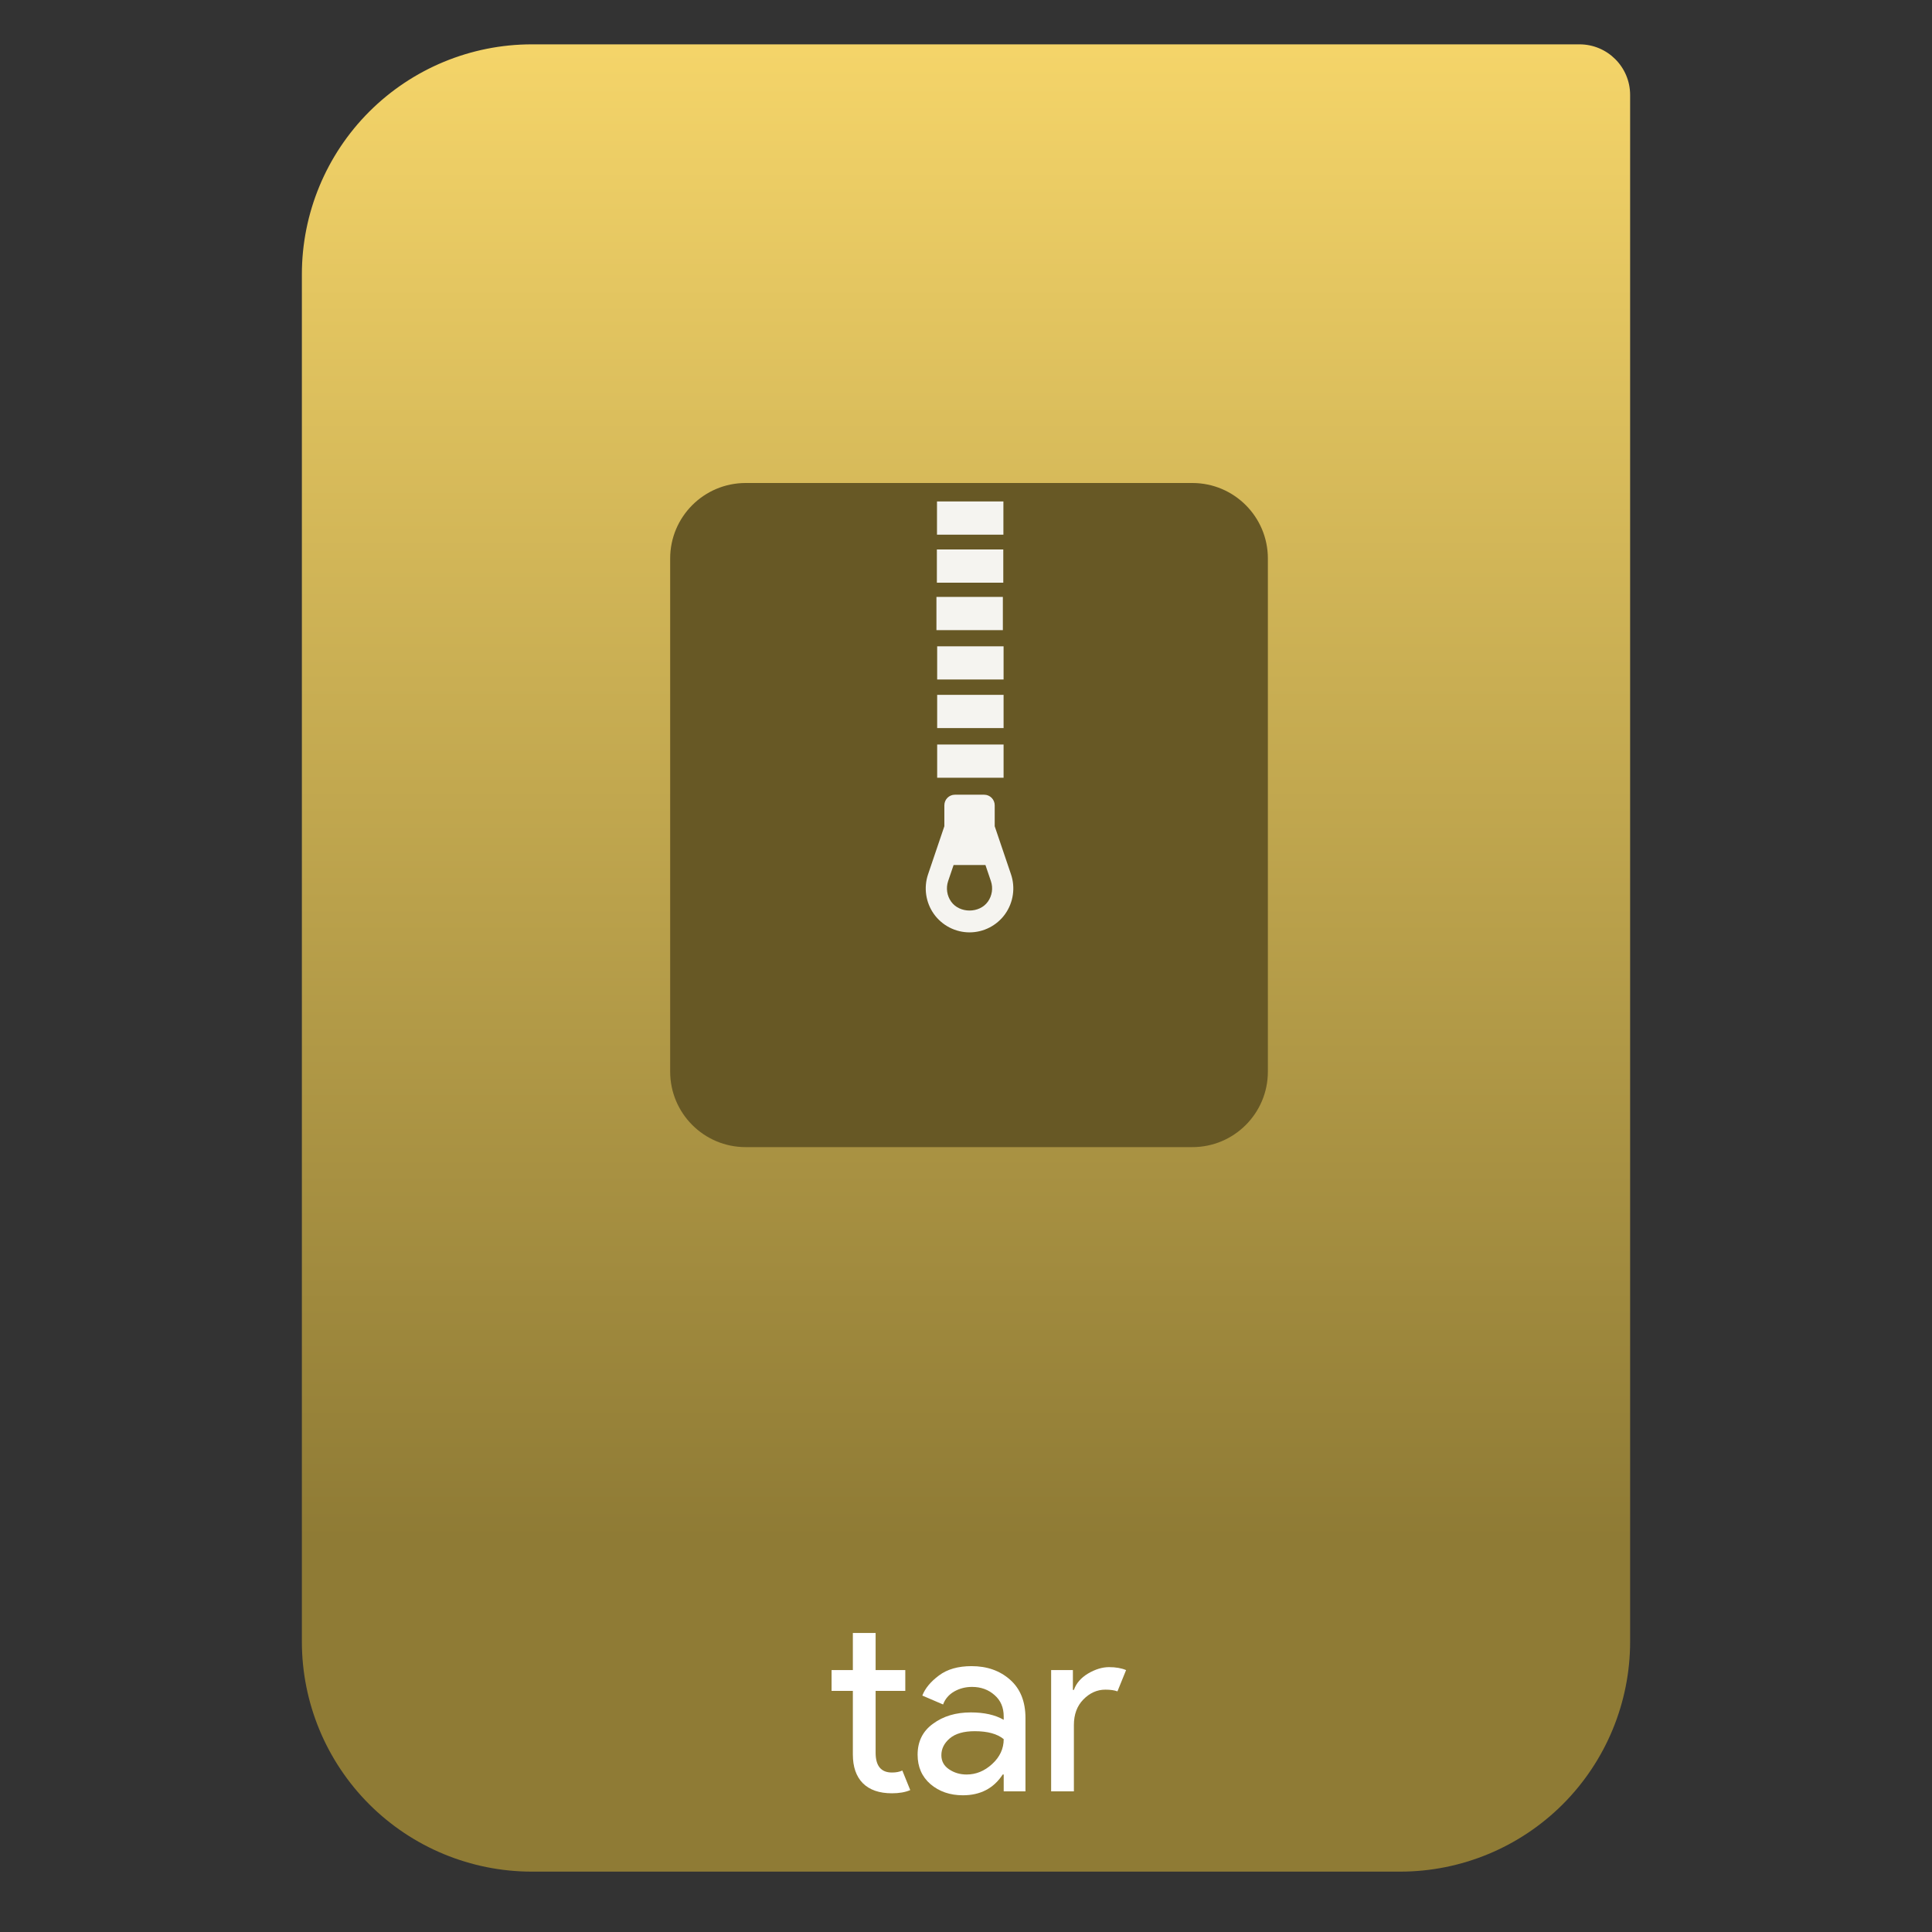 <svg style="clip-rule:evenodd;fill-rule:evenodd;stroke-linejoin:round;stroke-miterlimit:2" version="1.1" viewBox="0 0 64 64" xmlns="http://www.w3.org/2000/svg">
 <rect x="0" y="0" width="64" height="64" fill="#333333" stroke="none"/>
 <path d="m54 3.146c0-0.926-0.751-1.677-1.677-1.677h-34.705c-2.02 0-3.958 0.803-5.387 2.231-1.428 1.429-2.231 3.367-2.231 5.387v45.295c0 2.02 0.803 3.958 2.231 5.387 1.429 1.428 3.367 2.231 5.387 2.231h28.764c2.02 0 3.958-0.803 5.387-2.231 1.428-1.429 2.231-3.367 2.231-5.387v-51.236z" style="fill:url(#_Linear1)"/>
 <path d="m29.547 59.405c-0.421 0-0.743-0.112-0.967-0.336-0.219-0.224-0.328-0.54-0.328-0.95v-2.106h-0.705v-0.689h0.705v-1.229h0.754v1.229h0.983v0.689h-0.983v2.048c0 0.437 0.18 0.656 0.541 0.656 0.136 0 0.251-0.022 0.344-0.066l0.262 0.648c-0.164 0.071-0.366 0.106-0.606 0.106z" style="fill-rule:nonzero;fill:#fff"/>
 <path d="m31.897 59.471c-0.426 0-0.784-0.123-1.074-0.369-0.284-0.246-0.426-0.571-0.426-0.975 0-0.437 0.169-0.779 0.508-1.024 0.339-0.252 0.757-0.377 1.254-0.377 0.443 0 0.806 0.081 1.09 0.245v-0.114c0-0.295-0.101-0.53-0.303-0.705-0.202-0.18-0.451-0.271-0.746-0.271-0.219 0-0.418 0.052-0.598 0.156-0.175 0.104-0.295 0.246-0.361 0.426l-0.688-0.295c0.093-0.24 0.276-0.461 0.549-0.664 0.273-0.207 0.634-0.311 1.082-0.311 0.513 0 0.939 0.15 1.278 0.451 0.339 0.3 0.508 0.724 0.508 1.27v2.426h-0.721v-0.557h-0.033c-0.3 0.459-0.74 0.688-1.319 0.688zm0.123-0.688c0.311 0 0.592-0.115 0.844-0.345 0.257-0.235 0.385-0.51 0.385-0.827-0.213-0.175-0.533-0.263-0.959-0.263-0.366 0-0.642 0.08-0.828 0.238-0.185 0.158-0.278 0.344-0.278 0.557 0 0.197 0.084 0.353 0.254 0.467 0.169 0.115 0.363 0.173 0.582 0.173z" style="fill-rule:nonzero;fill:#fff"/>
 <path d="m35.574 59.34h-0.754v-4.016h0.721v0.656h0.033c0.077-0.219 0.232-0.399 0.467-0.541 0.241-0.142 0.473-0.213 0.697-0.213s0.412 0.033 0.565 0.098l-0.286 0.705c-0.099-0.038-0.233-0.057-0.402-0.057-0.273 0-0.516 0.109-0.729 0.327-0.208 0.213-0.312 0.495-0.312 0.844v2.197z" style="fill-rule:nonzero;fill:#fff"/>
 <path d="m42 18.501c0-1.381-1.12-2.501-2.501-2.501h-14.798c-1.381 0-2.501 1.12-2.501 2.501v16.998c0 1.381 1.12 2.501 2.501 2.501h14.798c1.381 0 2.501-1.12 2.501-2.501v-16.998z" style="fill:#675825"/>
 <path d="m32.602 26.326c0.192 0 0.349 0.157 0.349 0.351v0.694l0.539 1.59c0.151 0.443 0.078 0.935-0.193 1.317-0.272 0.381-0.713 0.608-1.18 0.608s-0.908-0.227-1.18-0.608c-0.272-0.382-0.344-0.874-0.193-1.317l0.539-1.591v-0.693c0-0.194 0.156-0.351 0.349-0.351h0.97zm0.123 3.542c-0.279 0.393-0.937 0.393-1.217 0-0.14-0.197-0.177-0.451-0.1-0.68l0.181-0.533h1.055l0.181 0.533c0.078 0.229 0.04 0.483-0.1 0.68zm0.52-5.205v1.1h-2.2v-1.1h2.2zm0-1.645v1.1h-2.2v-1.1h2.2zm0-1.608v1.1h-2.2v-1.1h2.2zm-0.024-1.636v1.1h-2.2v-1.1h2.2zm0.014-1.572v1.1h-2.2v-1.1h2.2zm4e-3 -1.591v1.1h-2.2v-1.1h2.2z" style="fill-opacity:.93;fill:#fff"/>
 <defs>
  <linearGradient id="_Linear1" x2="1" gradientTransform="matrix(3.03829e-15,-49.619,49.619,3.03829e-15,177.88,51.088)" gradientUnits="userSpaceOnUse">
   <stop style="stop-color:#8f7b35" offset="0"/>
   <stop style="stop-color:#f4d469" offset="1"/>
  </linearGradient>
 </defs>
</svg>
